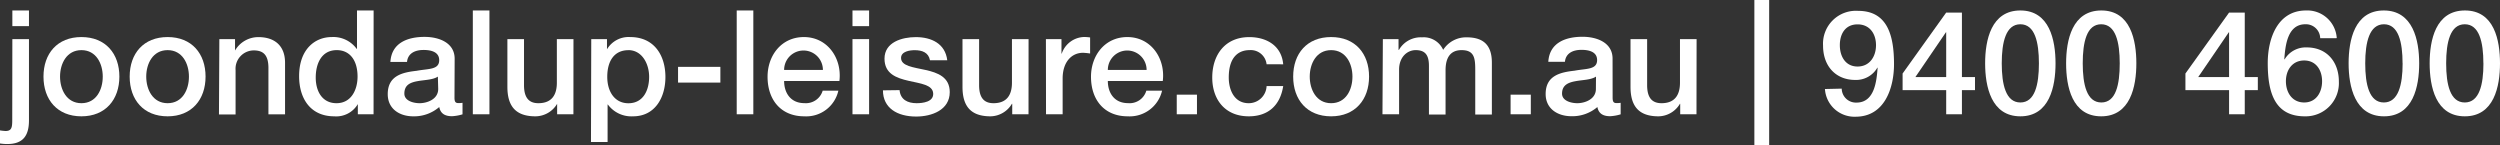<svg xmlns="http://www.w3.org/2000/svg" viewBox="0 0 451.33 26.25"><rect x="0" y="0" width="451.33" height="26.25" fill="#333333" stroke="none"/><defs><style>.cls-1{fill:#fff;}</style></defs><title>url</title><g id="Layer_2" data-name="Layer 2"><g id="Layer_1-2" data-name="Layer 1"><path class="cls-1" d="M2.23,7.06h3V21.78C5.22,24.49,4.15,26,1.34,26A7.93,7.93,0,0,1,0,25.9V23.54a9,9,0,0,0,1,.11c1.11,0,1.21-.66,1.21-2Zm0-5.17h3V4.72h-3Z"/><path class="cls-1" d="M7.85,13.83c0-4.15,2.49-7.14,6.85-7.14s6.85,3,6.85,7.14S19.05,21,14.7,21,7.85,18,7.85,13.83Zm10.7,0c0-2.33-1.18-4.78-3.85-4.78s-3.86,2.45-3.86,4.78,1.18,4.8,3.86,4.8S18.55,16.19,18.55,13.83Z"/><path class="cls-1" d="M23.41,13.83c0-4.15,2.49-7.14,6.85-7.14s6.85,3,6.85,7.14S34.61,21,30.26,21,23.41,18,23.41,13.83Zm10.7,0c0-2.33-1.18-4.78-3.85-4.78S26.4,11.5,26.4,13.83s1.18,4.8,3.86,4.8S34.11,16.19,34.11,13.83Z"/><path class="cls-1" d="M39.6,7.06h2.83v2l0,.06a4.87,4.87,0,0,1,4.23-2.42c2.94,0,4.8,1.58,4.8,4.62v9.32h-3V12.1c-.05-2.13-.89-3-2.65-3a3.31,3.31,0,0,0-3.28,3.57v8h-3Z"/><path class="cls-1" d="M67.44,20.63H64.6V18.79h0A4.51,4.51,0,0,1,60.35,21C56.07,21,54,17.82,54,13.75c0-4.91,2.91-7.06,5.88-7.06a5.2,5.2,0,0,1,4.51,2.13h.06V1.89h3Zm-6.69-2c2.67,0,3.8-2.44,3.8-4.8,0-3-1.44-4.78-3.75-4.78C58,9.05,57,11.55,57,14S58.15,18.63,60.75,18.63Z"/><path class="cls-1" d="M82.05,17.61c0,.74.16,1,.71,1a4.39,4.39,0,0,0,.74-.05v2.08a7.88,7.88,0,0,1-1.89.34c-1.21,0-2.08-.42-2.31-1.66A6.94,6.94,0,0,1,74.6,21C72.16,21,70,19.68,70,17c0-3.38,2.7-3.93,5.22-4.22,2.15-.4,4.07-.16,4.07-1.92,0-1.55-1.6-1.84-2.81-1.84-1.68,0-2.86.69-3,2.16h-3c.21-3.49,3.18-4.52,6.17-4.52,2.65,0,5.43,1.08,5.43,3.94Zm-3-3.78c-.92.6-2.36.58-3.67.82S73,15.33,73,16.9c0,1.34,1.7,1.73,2.75,1.73,1.32,0,3.36-.68,3.36-2.57Z"/><path class="cls-1" d="M85.36,1.89h3V20.63h-3Z"/><path class="cls-1" d="M103.52,20.63h-2.94V18.74h0A4.57,4.57,0,0,1,96.67,21c-3.54,0-5.07-1.79-5.07-5.33V7.06h3v8.32c0,2.39,1,3.25,2.59,3.25,2.5,0,3.34-1.6,3.34-3.7V7.06h3Z"/><path class="cls-1" d="M106.74,7.06h2.84V8.9h0a4.54,4.54,0,0,1,4.2-2.21c4.28,0,6.35,3.26,6.35,7.22,0,3.65-1.84,7.09-5.85,7.09a5.27,5.27,0,0,1-4.54-2.13h-.05v6.77h-3Zm6.7,2c-2.52,0-3.81,1.92-3.81,4.81,0,2.73,1.39,4.77,3.81,4.77,2.73,0,3.75-2.41,3.75-4.77S115.9,9.05,113.44,9.05Z"/><path class="cls-1" d="M122.41,12.07h7.64v2.84h-7.64Z"/><path class="cls-1" d="M133,1.89h3V20.63h-3Z"/><path class="cls-1" d="M141.56,14.62c0,2.13,1.16,4,3.65,4a3.16,3.16,0,0,0,3.31-2.25h2.83A5.94,5.94,0,0,1,145.21,21c-4.25,0-6.64-3-6.64-7.14,0-3.86,2.52-7.17,6.56-7.17,4.28,0,6.91,3.86,6.41,7.93Zm7-2a3.5,3.5,0,1,0-7,0Z"/><path class="cls-1" d="M153.9,1.89h3V4.72h-3Zm0,5.17h3V20.63h-3Z"/><path class="cls-1" d="M162.4,16.27c.16,1.73,1.47,2.36,3.07,2.36,1.13,0,3.1-.23,3-1.78s-2.26-1.76-4.44-2.26-4.35-1.26-4.35-4c0-3,3.2-3.89,5.66-3.89,2.79,0,5.31,1.16,5.67,4.18h-3.12c-.26-1.42-1.44-1.82-2.76-1.82-.86,0-2.46.21-2.46,1.4,0,1.47,2.2,1.68,4.41,2.17s4.38,1.29,4.38,4c0,3.23-3.25,4.41-6.06,4.41-3.41,0-6-1.53-6-4.73Z"/><path class="cls-1" d="M185.68,20.63h-2.94V18.74h-.06A4.56,4.56,0,0,1,178.83,21c-3.55,0-5.07-1.79-5.07-5.33V7.06h3v8.32c0,2.39,1,3.25,2.6,3.25,2.49,0,3.33-1.6,3.33-3.7V7.06h3Z"/><path class="cls-1" d="M188.82,7.06h2.81V9.68h.05a4.39,4.39,0,0,1,4-3,7.78,7.78,0,0,1,1.12.08V9.66a11.1,11.1,0,0,0-1.28-.13c-2.05,0-3.68,1.65-3.68,4.64v6.46h-3Z"/><path class="cls-1" d="M200,14.62c0,2.13,1.15,4,3.65,4a3.14,3.14,0,0,0,3.3-2.25h2.84A6,6,0,0,1,203.6,21c-4.26,0-6.64-3-6.64-7.14,0-3.86,2.52-7.17,6.56-7.17,4.28,0,6.9,3.86,6.4,7.93Zm7-2a3.49,3.49,0,1,0-7,0Z"/><path class="cls-1" d="M212.44,17.09h3.65v3.54h-3.65Z"/><path class="cls-1" d="M228.66,11.6a2.88,2.88,0,0,0-3.1-2.55c-1.55,0-3.73.82-3.73,4.94,0,2.26,1,4.64,3.6,4.64a3.22,3.22,0,0,0,3.23-3.09h3c-.55,3.51-2.73,5.46-6.22,5.46-4.25,0-6.59-3-6.59-7s2.23-7.3,6.69-7.3c3.15,0,5.83,1.58,6.12,4.91Z"/><path class="cls-1" d="M233.46,13.83c0-4.15,2.49-7.14,6.85-7.14s6.85,3,6.85,7.14S244.66,21,240.31,21,233.46,18,233.46,13.83Zm10.7,0c0-2.33-1.18-4.78-3.85-4.78s-3.86,2.45-3.86,4.78,1.18,4.8,3.86,4.8S244.16,16.19,244.16,13.83Z"/><path class="cls-1" d="M249.65,7.06h2.83V9h.08a4.53,4.53,0,0,1,4.17-2.26A3.85,3.85,0,0,1,260.54,9a4.9,4.9,0,0,1,4.25-2.26c2.86,0,4.54,1.26,4.54,4.57v9.37h-3V12.7c0-2.15-.13-3.65-2.47-3.65-2,0-2.89,1.34-2.89,3.63v8h-3V11.92c0-1.87-.58-2.87-2.39-2.87-1.54,0-3,1.26-3,3.52v8.06h-3Z"/><path class="cls-1" d="M272.71,17.09h3.65v3.54h-3.65Z"/><path class="cls-1" d="M291.13,17.61c0,.74.16,1,.71,1a4.39,4.39,0,0,0,.74-.05v2.08a7.88,7.88,0,0,1-1.89.34c-1.21,0-2.08-.42-2.31-1.66a6.94,6.94,0,0,1-4.7,1.66c-2.44,0-4.64-1.32-4.64-4,0-3.38,2.7-3.93,5.22-4.22,2.15-.4,4.07-.16,4.07-1.92,0-1.55-1.6-1.84-2.81-1.84-1.68,0-2.86.69-3,2.16h-3c.21-3.49,3.18-4.52,6.17-4.52,2.65,0,5.43,1.08,5.43,3.94Zm-3-3.78c-.92.6-2.36.58-3.67.82S282,15.33,282,16.9c0,1.34,1.7,1.73,2.75,1.73,1.32,0,3.36-.68,3.36-2.57Z"/><path class="cls-1" d="M306.27,20.63h-2.94V18.74h-.05A4.56,4.56,0,0,1,299.42,21c-3.54,0-5.06-1.79-5.06-5.33V7.06h3v8.32c0,2.39,1,3.25,2.6,3.25,2.49,0,3.33-1.6,3.33-3.7V7.06h3Z"/><path class="cls-1" d="M316.72,0h2.67V26.25h-2.67Z"/><path class="cls-1" d="M332.49,16a2.56,2.56,0,0,0,2.67,2.52c3.26,0,3.63-3.88,3.81-6.3l-.05,0a4.42,4.42,0,0,1-4,2.21c-3.46,0-5.8-2.44-5.8-6.2a5.94,5.94,0,0,1,6.33-6.27c5.19,0,6.48,4.25,6.48,9.61,0,4.38-1.73,9.5-6.93,9.5a5.34,5.34,0,0,1-5.54-5Zm-.34-7.84c0,2,1,3.85,3.2,3.85s3.33-1.83,3.33-3.85-1.1-3.76-3.33-3.76S332.15,6.14,332.15,8.14Z"/><path class="cls-1" d="M356.55,16.27h-2.36v4.36h-2.84V16.27h-7.87v-3l7.87-11h2.84V13.91h2.36Zm-10.76-2.36h5.56V5.83h-.05Z"/><path class="cls-1" d="M371.09,11.44c0,4.18-1.08,9.56-6.35,9.56s-6.36-5.38-6.36-9.56,1.08-9.55,6.36-9.55S371.09,7.27,371.09,11.44Zm-3,0c0-3.83-.73-7.06-3.35-7.06s-3.36,3.23-3.36,7.06.73,7.06,3.36,7.06S368.09,15.27,368.09,11.44Z"/><path class="cls-1" d="M385.68,11.44c0,4.18-1.08,9.56-6.35,9.56S373,15.62,373,11.44s1.08-9.55,6.36-9.55S385.68,7.27,385.68,11.44Zm-3,0c0-3.83-.73-7.06-3.35-7.06S376,7.61,376,11.44s.73,7.06,3.36,7.06S382.68,15.27,382.68,11.44Z"/><path class="cls-1" d="M407.61,16.27h-2.36v4.36h-2.83V16.27h-7.88v-3l7.88-11h2.83V13.91h2.36Zm-10.76-2.36h5.57V5.83h-.05Z"/><path class="cls-1" d="M418.87,6.9a2.58,2.58,0,0,0-2.68-2.52c-3.25,0-3.62,3.89-3.8,6.3l.05.05a4.42,4.42,0,0,1,4-2.17c3.65,0,5.8,2.65,5.8,6.16A6,6,0,0,1,416.09,21c-5.41,0-6.69-4.25-6.69-9.61,0-4.38,1.73-9.5,6.92-9.5a5.33,5.33,0,0,1,5.54,5Zm.34,7.77c0-2-1.08-3.75-3.23-3.75s-3.3,1.73-3.3,3.75,1.12,3.83,3.3,3.83S419.21,16.64,419.21,14.67Z"/><path class="cls-1" d="M436.74,11.44c0,4.18-1.08,9.56-6.35,9.56S424,15.62,424,11.44s1.07-9.55,6.35-9.55S436.74,7.27,436.74,11.44Zm-3,0c0-3.83-.74-7.06-3.36-7.06S427,7.61,427,11.44s.73,7.06,3.36,7.06S433.75,15.27,433.75,11.44Z"/><path class="cls-1" d="M451.33,11.44c0,4.18-1.08,9.56-6.35,9.56s-6.35-5.38-6.35-9.56S439.7,1.89,445,1.89,451.33,7.27,451.33,11.44Zm-3,0c0-3.83-.74-7.06-3.36-7.06s-3.36,3.23-3.36,7.06.73,7.06,3.36,7.06S448.34,15.27,448.34,11.44Z"/></g></g></svg>
